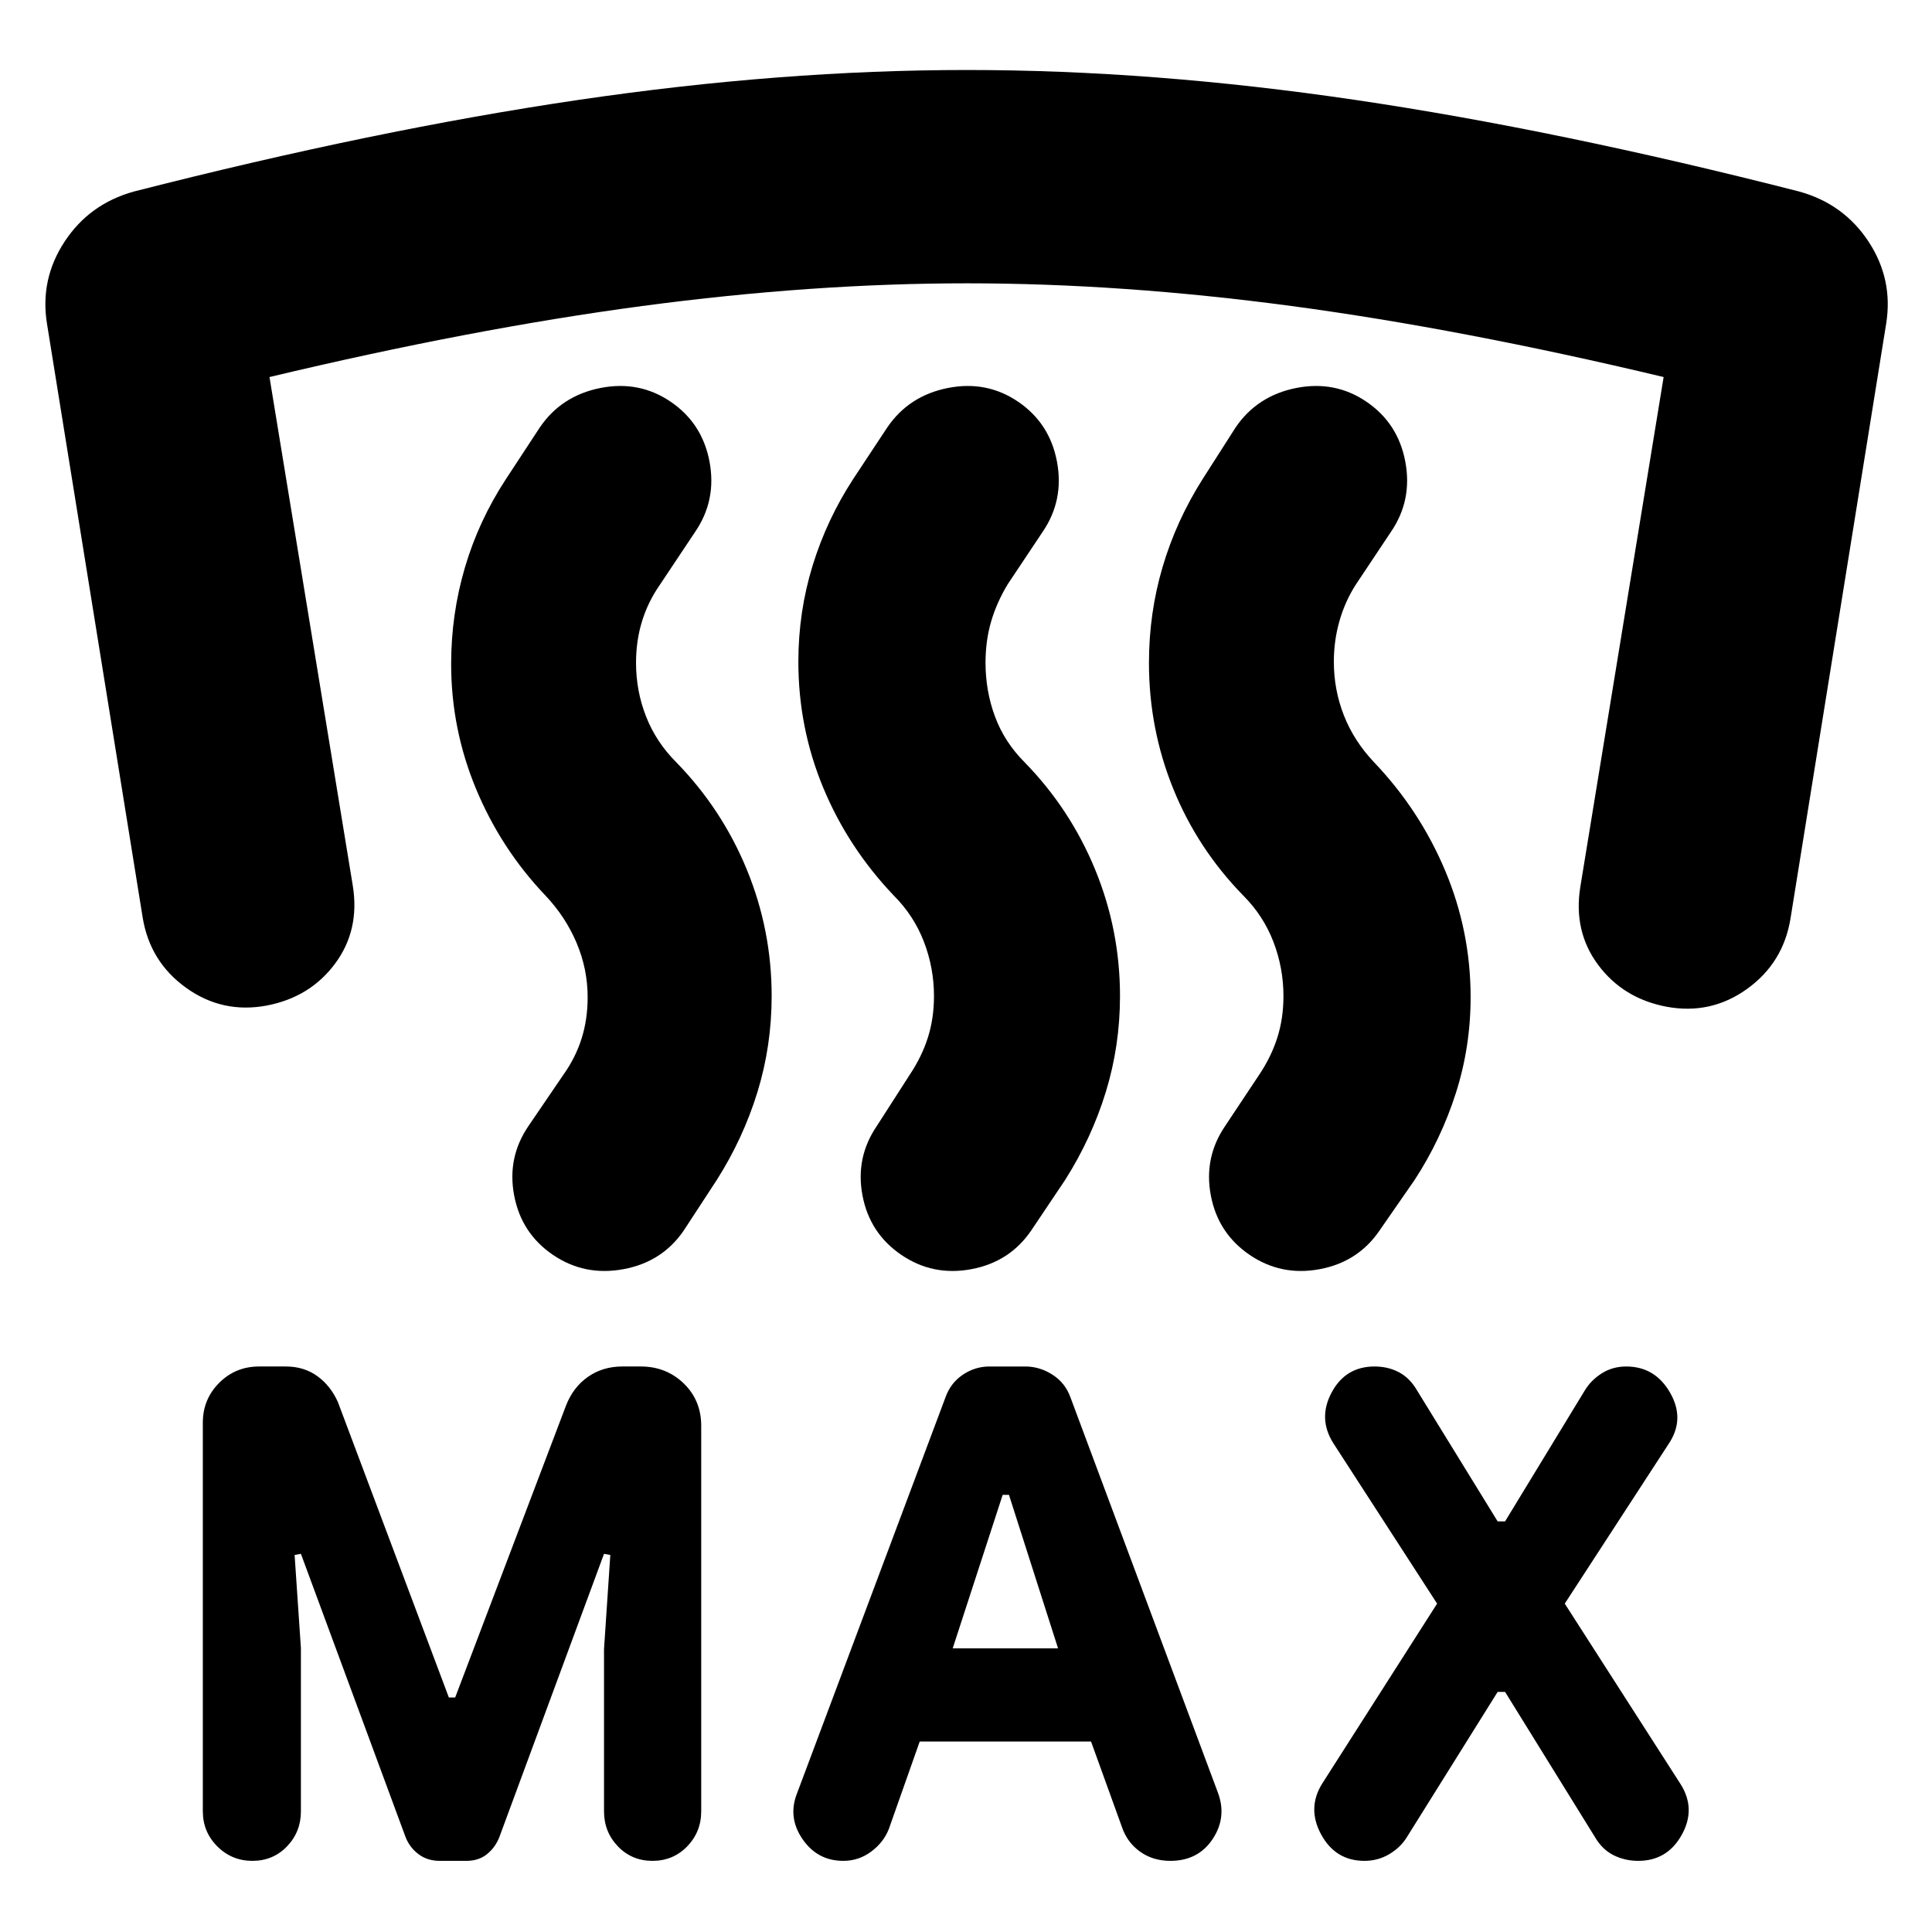 <svg xmlns="http://www.w3.org/2000/svg" height="24" viewBox="0 -960 960 960" width="24"><path d="M218.48-35.35q-6.13 0-10.55-3.34-4.41-3.35-6.41-8.48l-52-140.74-3.13.57 3.13 46.26V-60q0 10.26-6.91 17.46-6.91 7.19-17.18 7.19-10.26 0-17.45-7.19-7.2-7.2-7.2-17.46v-193.04q0-11.7 8.13-19.83 8.13-8.13 19.83-8.13H142q9.13 0 15.76 4.85 6.63 4.85 10.2 12.98l55.08 146.65h3.13l55.09-145.09q3.56-9.13 10.91-14.26 7.35-5.13 17.05-5.13h9.13q12.69 0 21.39 8.42 8.69 8.41 8.69 21.1V-60q0 10.26-6.97 17.46-6.98 7.19-17.24 7.19-10.26 0-17.18-7.19-6.91-7.2-6.91-17.46v-80.52l3.13-46.82-3.13-.57-52 140.74q-2 5.13-6.13 8.48-4.13 3.34-10.26 3.34h-13.26ZM457-94.65 441.7-51.3q-2.57 6.69-8.77 11.32-6.19 4.63-13.89 4.63-12.82 0-20.24-10.76-7.41-10.76-2.84-22.58l73.87-197.05q2.56-7.13 8.63-11.19 6.06-4.07 13.19-4.07h17.83q7.13 0 13.48 4.07 6.34 4.06 8.91 11.19l73.3 196.48q4.57 12.26-2.63 23.09-7.19 10.82-21.02 10.82-8.69 0-15.11-4.63-6.41-4.63-8.98-12.32l-15.3-42.35H457Zm287.17-24.65-45.08 72.13q-3.13 5.13-8.76 8.48-5.63 3.34-12.33 3.34-14.39 0-21.52-13.1-7.13-13.11.56-25.37l57.05-89.35-51.61-79.78q-7.7-12.27-.78-25.16Q668.61-281 683-281q6.7 0 12.11 2.85 5.41 2.85 8.98 8.98l40.08 65.13h3.7l39.65-65.13q3.13-5.13 8.48-8.48 5.35-3.35 12.04-3.35 14.4 0 21.87 13.11 7.48 13.11-.78 25.37l-51.61 79.35 57.61 89.78q7.7 12.26.5 25.15-7.19 12.89-21.59 12.89-6.69 0-12.32-2.84-5.63-2.85-9.2-8.98l-44.65-72.13h-3.7Zm-270.78-21.65h52.35l-24.39-76.26h-3.13l-24.83 76.26Zm-340.83-319.4q-22.08 4.13-40.1-8.83-18.03-12.95-21.59-35.04L23.35-799.13q-3.57-22.09 8.76-40.83 12.32-18.74 34.41-24.87 120.09-30.69 221-45.54 100.91-14.85 193.05-14.85 92.13 0 192.76 14.85t220.71 45.54q22.09 6.13 34.42 24.87 12.32 18.74 8.76 40.83L889.7-503.65q-3.57 22.08-21.59 35.04T828-459.78q-21.52-4.13-33.91-20.81-12.39-16.67-8.83-38.76l41.39-253.3q-100.61-24-184.91-35.29-84.31-11.28-161.17-11.28-76.87 0-161.46 11.28-84.59 11.29-185.2 35.29l41.39 252.74q3.57 22.08-8.82 38.76-12.39 16.67-33.92 20.8Zm505.18-4.69q0-14-5-27t-15-23q-22.7-23.26-34.76-53.02-12.07-29.77-12.07-62.59 0-24.7 6.79-47.68 6.78-22.97 19.91-43.67L614-747.65q10.7-15.7 30.02-19.55 19.33-3.84 35.02 6.85 15.7 10.7 19.26 29.81 3.57 19.11-7.13 34.8l-17.39 26.09q-5.43 8.43-8.21 18.22-2.79 9.78-2.79 20.21 0 14 5 26.72 5 12.72 15 23.28 22.7 23.83 35.33 53.87 12.63 30.05 12.63 62.87 0 24.7-7.35 47.68t-20.48 43.11l-17.39 25.08q-10.69 15.7-29.8 19.26-19.11 3.57-34.81-7.13-15.69-10.69-19.26-29.52-3.56-18.82 7.13-34.52l16.96-25.52q6-9 9-18.5t3-20.5Zm-173.65 0q0-14-5-27t-15-23q-22.7-23.83-35.05-53.59-12.34-29.76-12.34-62.59 0-24.69 7.06-47.67 7.07-22.98 20.2-43.11l16.95-25.65q10.7-15.7 30.02-19.55 19.33-3.84 35.03 6.85 15.69 10.7 19.26 29.81 3.56 19.11-7.13 34.8l-17.39 26.09q-5.44 9-8.22 18.5-2.78 9.5-2.78 20.5 0 14 4.71 26.72 4.72 12.71 14.72 22.71 22.7 23.26 35.04 53.31 12.35 30.04 12.35 62.87 0 24.69-7.06 47.67-7.07 22.98-20.2 43.68l-16.83 25.08q-10.69 15.7-29.8 19.26-19.11 3.57-34.8-7.13-15.7-10.69-19.27-29.52-3.56-18.82 7.14-34.52l16.39-25.52q6-9 9-18.5t3-20.5Zm-172.09.56q0-14-5.5-27T271-515.04q-22.13-23.26-34.48-53.02-12.35-29.77-12.35-62.03 0-24.69 6.85-47.95T251.43-722l16.83-25.65q10.7-15.7 30.02-19.55 19.33-3.84 35.02 6.85 15.7 10.7 19.27 29.81 3.56 19.11-7.14 34.8l-17.39 26.09q-6 8.56-9 18.28t-3 20.72q0 14 5 26.72 5 12.71 15 22.71 22.7 23.26 35.05 53.31 12.34 30.04 12.34 62.87 0 24.69-7.06 47.67-7.07 22.98-20.2 43.68l-16.39 25.08q-10.69 15.7-30.02 19.26-19.33 3.57-35.02-7.13-15.7-10.69-19.26-29.52-3.57-18.82 7.13-34.52L280-426.04q6-8.44 9-17.94 3-9.5 3-20.5Z"/></svg>